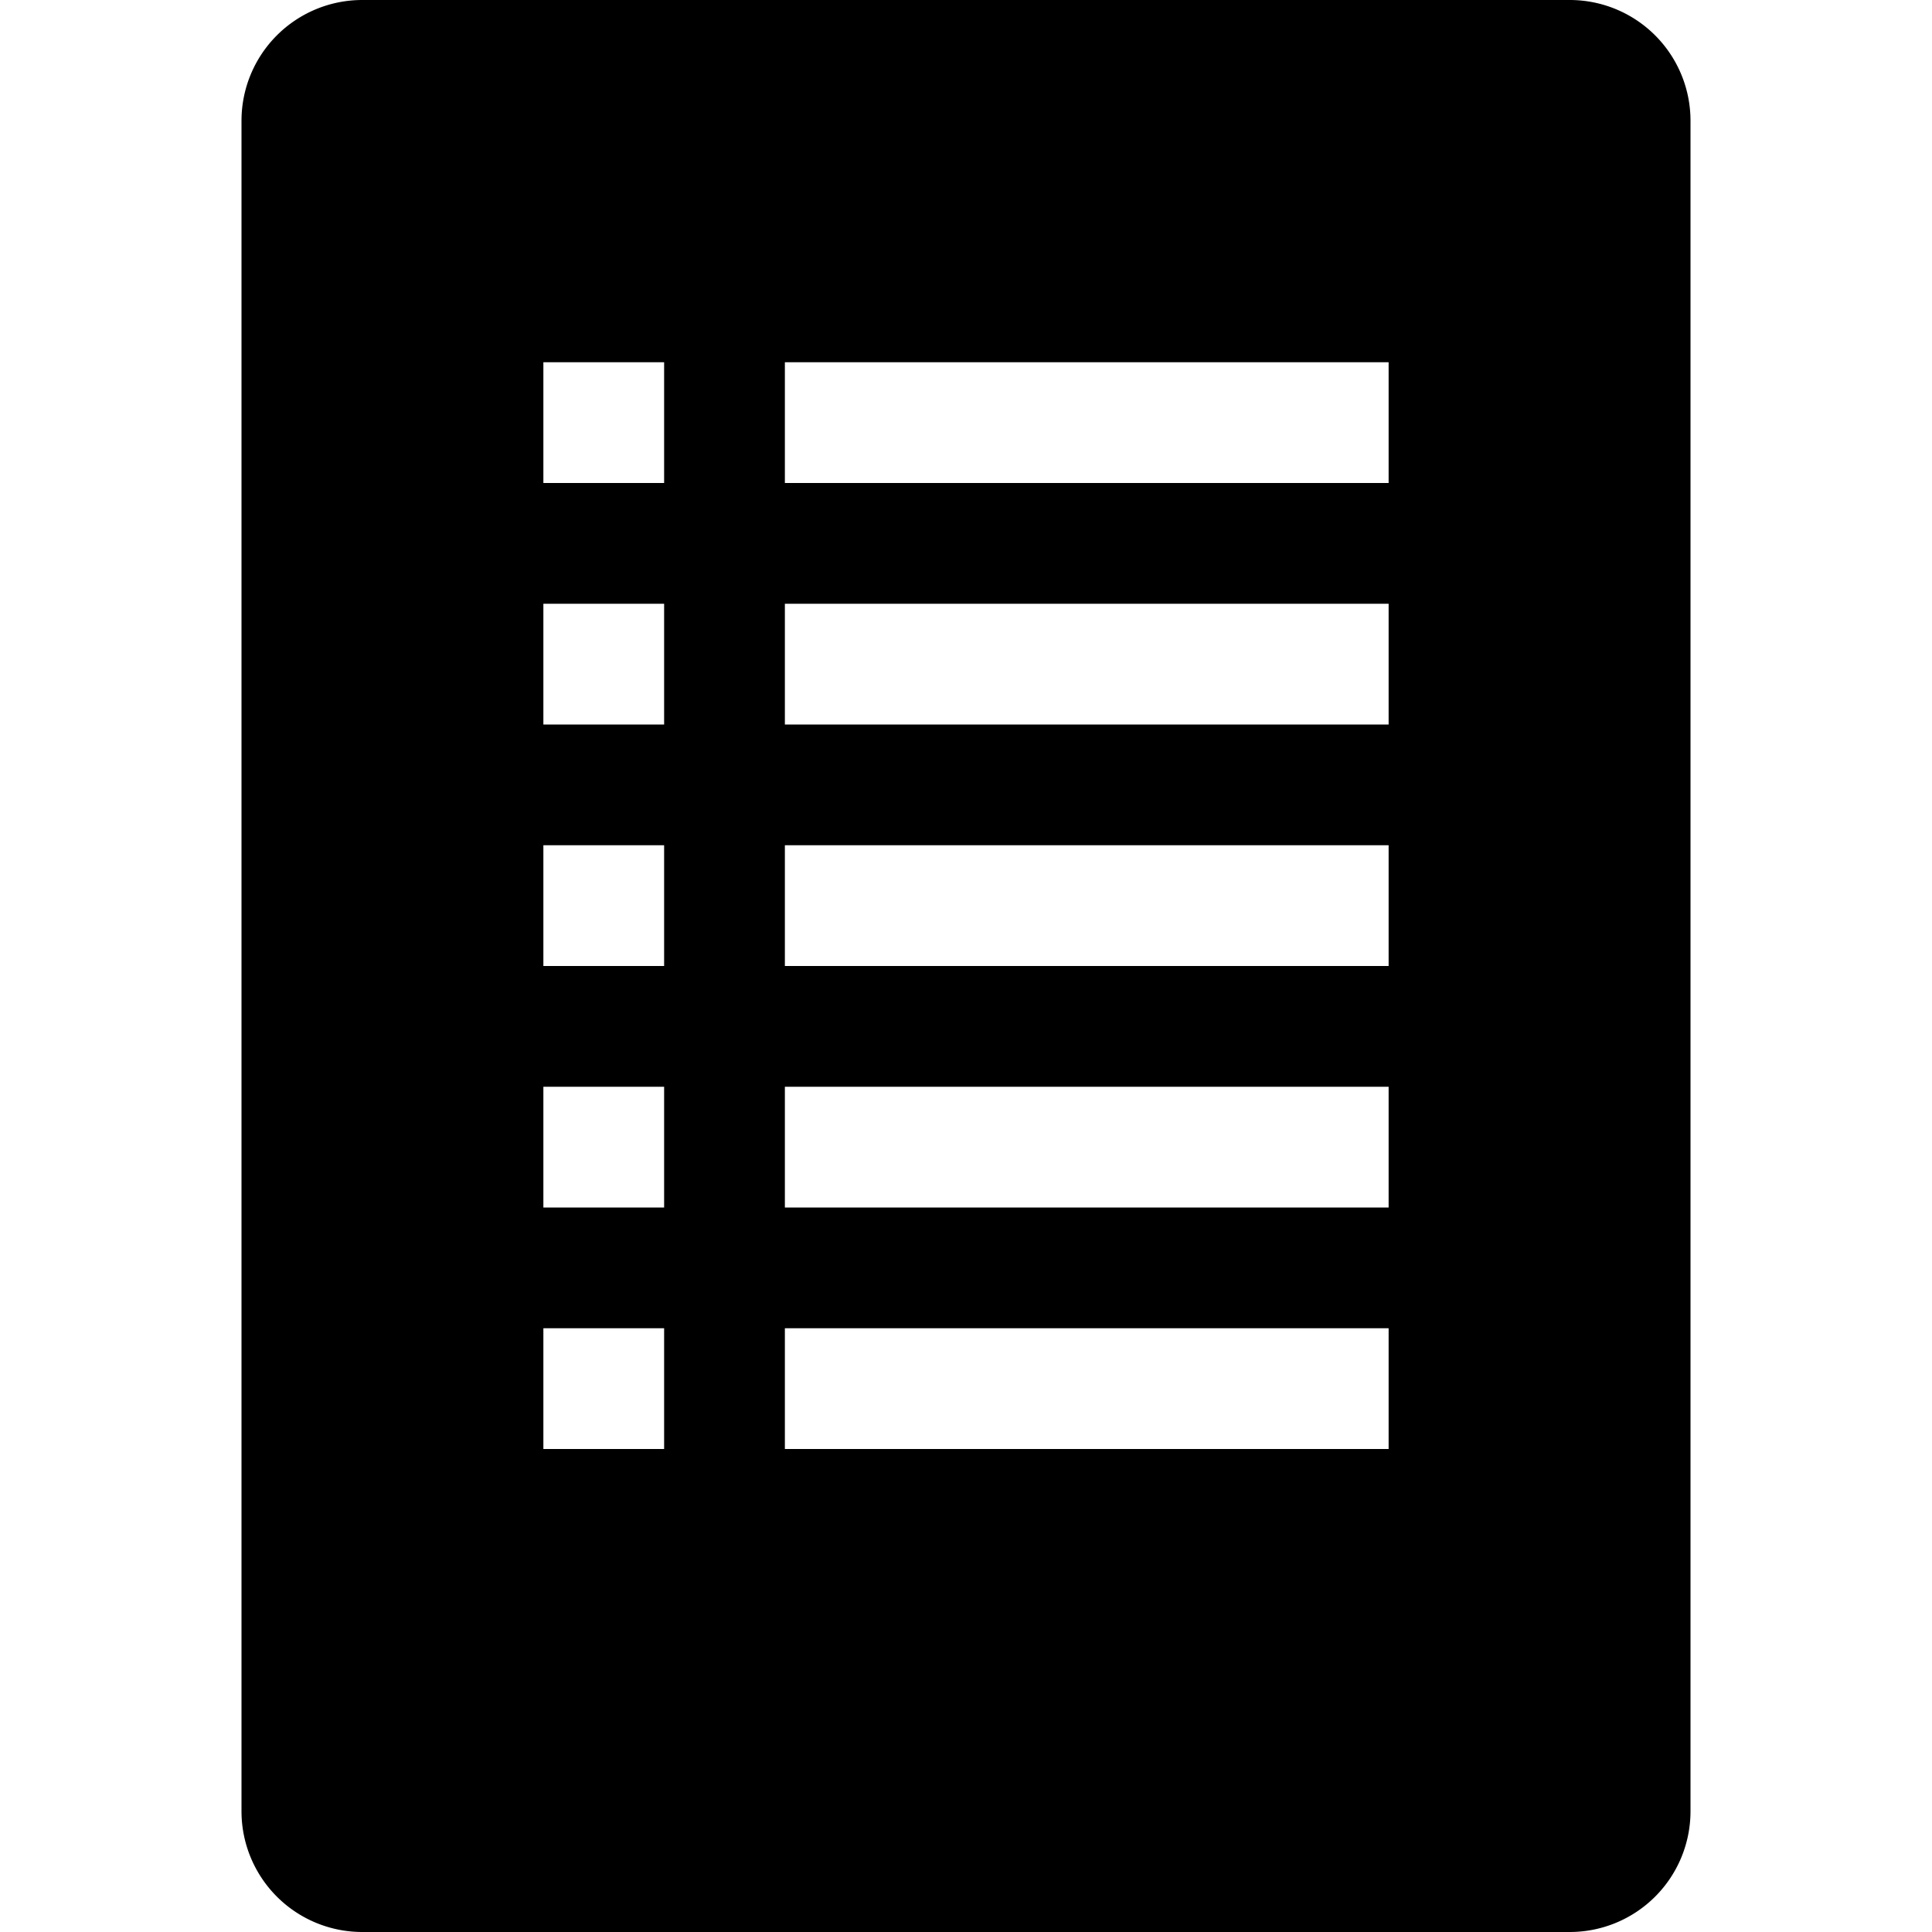 <?xml version="1.0" encoding="UTF-8" standalone="no"?>
<!-- Uploaded to: SVG Repo, www.svgrepo.com, Generator: SVG Repo Mixer Tools -->

<svg
   fill="#000000"
   width="100"
   height="100"
   viewBox="0 0 100 100"
   version="1.1"
   preserveAspectRatio="xMidYMid"
   id="svg1"
   sodipodi:docname="list-svgrepo-com.svg"
   inkscape:version="1.3 (0e150ed6c4, 2023-07-21)"
   xmlns:inkscape="http://www.inkscape.org/namespaces/inkscape"
   xmlns:sodipodi="http://sodipodi.sourceforge.net/DTD/sodipodi-0.dtd"
   xmlns="http://www.w3.org/2000/svg"
   xmlns:svg="http://www.w3.org/2000/svg"
   xmlns:rdf="http://www.w3.org/1999/02/22-rdf-syntax-ns#"
   xmlns:cc="http://creativecommons.org/ns#"
   xmlns:dc="http://purl.org/dc/elements/1.1/">
  <defs
     id="defs1" />
  <sodipodi:namedview
     id="namedview1"
     pagecolor="#505050"
     bordercolor="#eeeeee"
     borderopacity="1"
     inkscape:showpageshadow="0"
     inkscape:pageopacity="0"
     inkscape:pagecheckerboard="0"
     inkscape:deskcolor="#d1d1d1"
     inkscape:zoom="5.695"
     inkscape:cx="84.723442"
     inkscape:cy="77.875329"
     inkscape:window-width="3440"
     inkscape:window-height="1377"
     inkscape:window-x="-8"
     inkscape:window-y="-8"
     inkscape:window-maximized="1"
     inkscape:current-layer="svg1" />
  <title
     id="title1">list-solid</title>
  <path
     d="M 81.25,0 H 18.75 A 6.25,6.25 0 0 0 12.5,6.25 v 87.5 a 6.25,6.25 0 0 0 6.25,6.25 h 62.5 A 6.25,6.25 0 0 0 87.5,93.75 V 6.25 A 6.25,6.25 0 0 0 81.25,0 Z M 34.375,75 h -6.25 v -6.25 h 6.25 z m 0,-12.5 h -6.25 v -6.25 h 6.25 z m 0,-12.5 h -6.25 v -6.25 h 6.25 z m 0,-12.5 h -6.25 v -6.25 h 6.25 z m 0,-12.5 h -6.25 v -6.25 h 6.25 z m 37.5,50 h -31.25 v -6.25 h 31.25 z m 0,-12.5 h -31.25 v -6.25 h 31.25 z m 0,-12.5 h -31.25 v -6.25 h 31.25 z m 0,-12.5 h -31.25 v -6.25 h 31.25 z m 0,-12.5 h -31.25 v -6.25 h 31.25 z"
     class="clr-i-solid clr-i-solid-path-1"
     id="path1"
     style="stroke-width:1" />
</svg>
